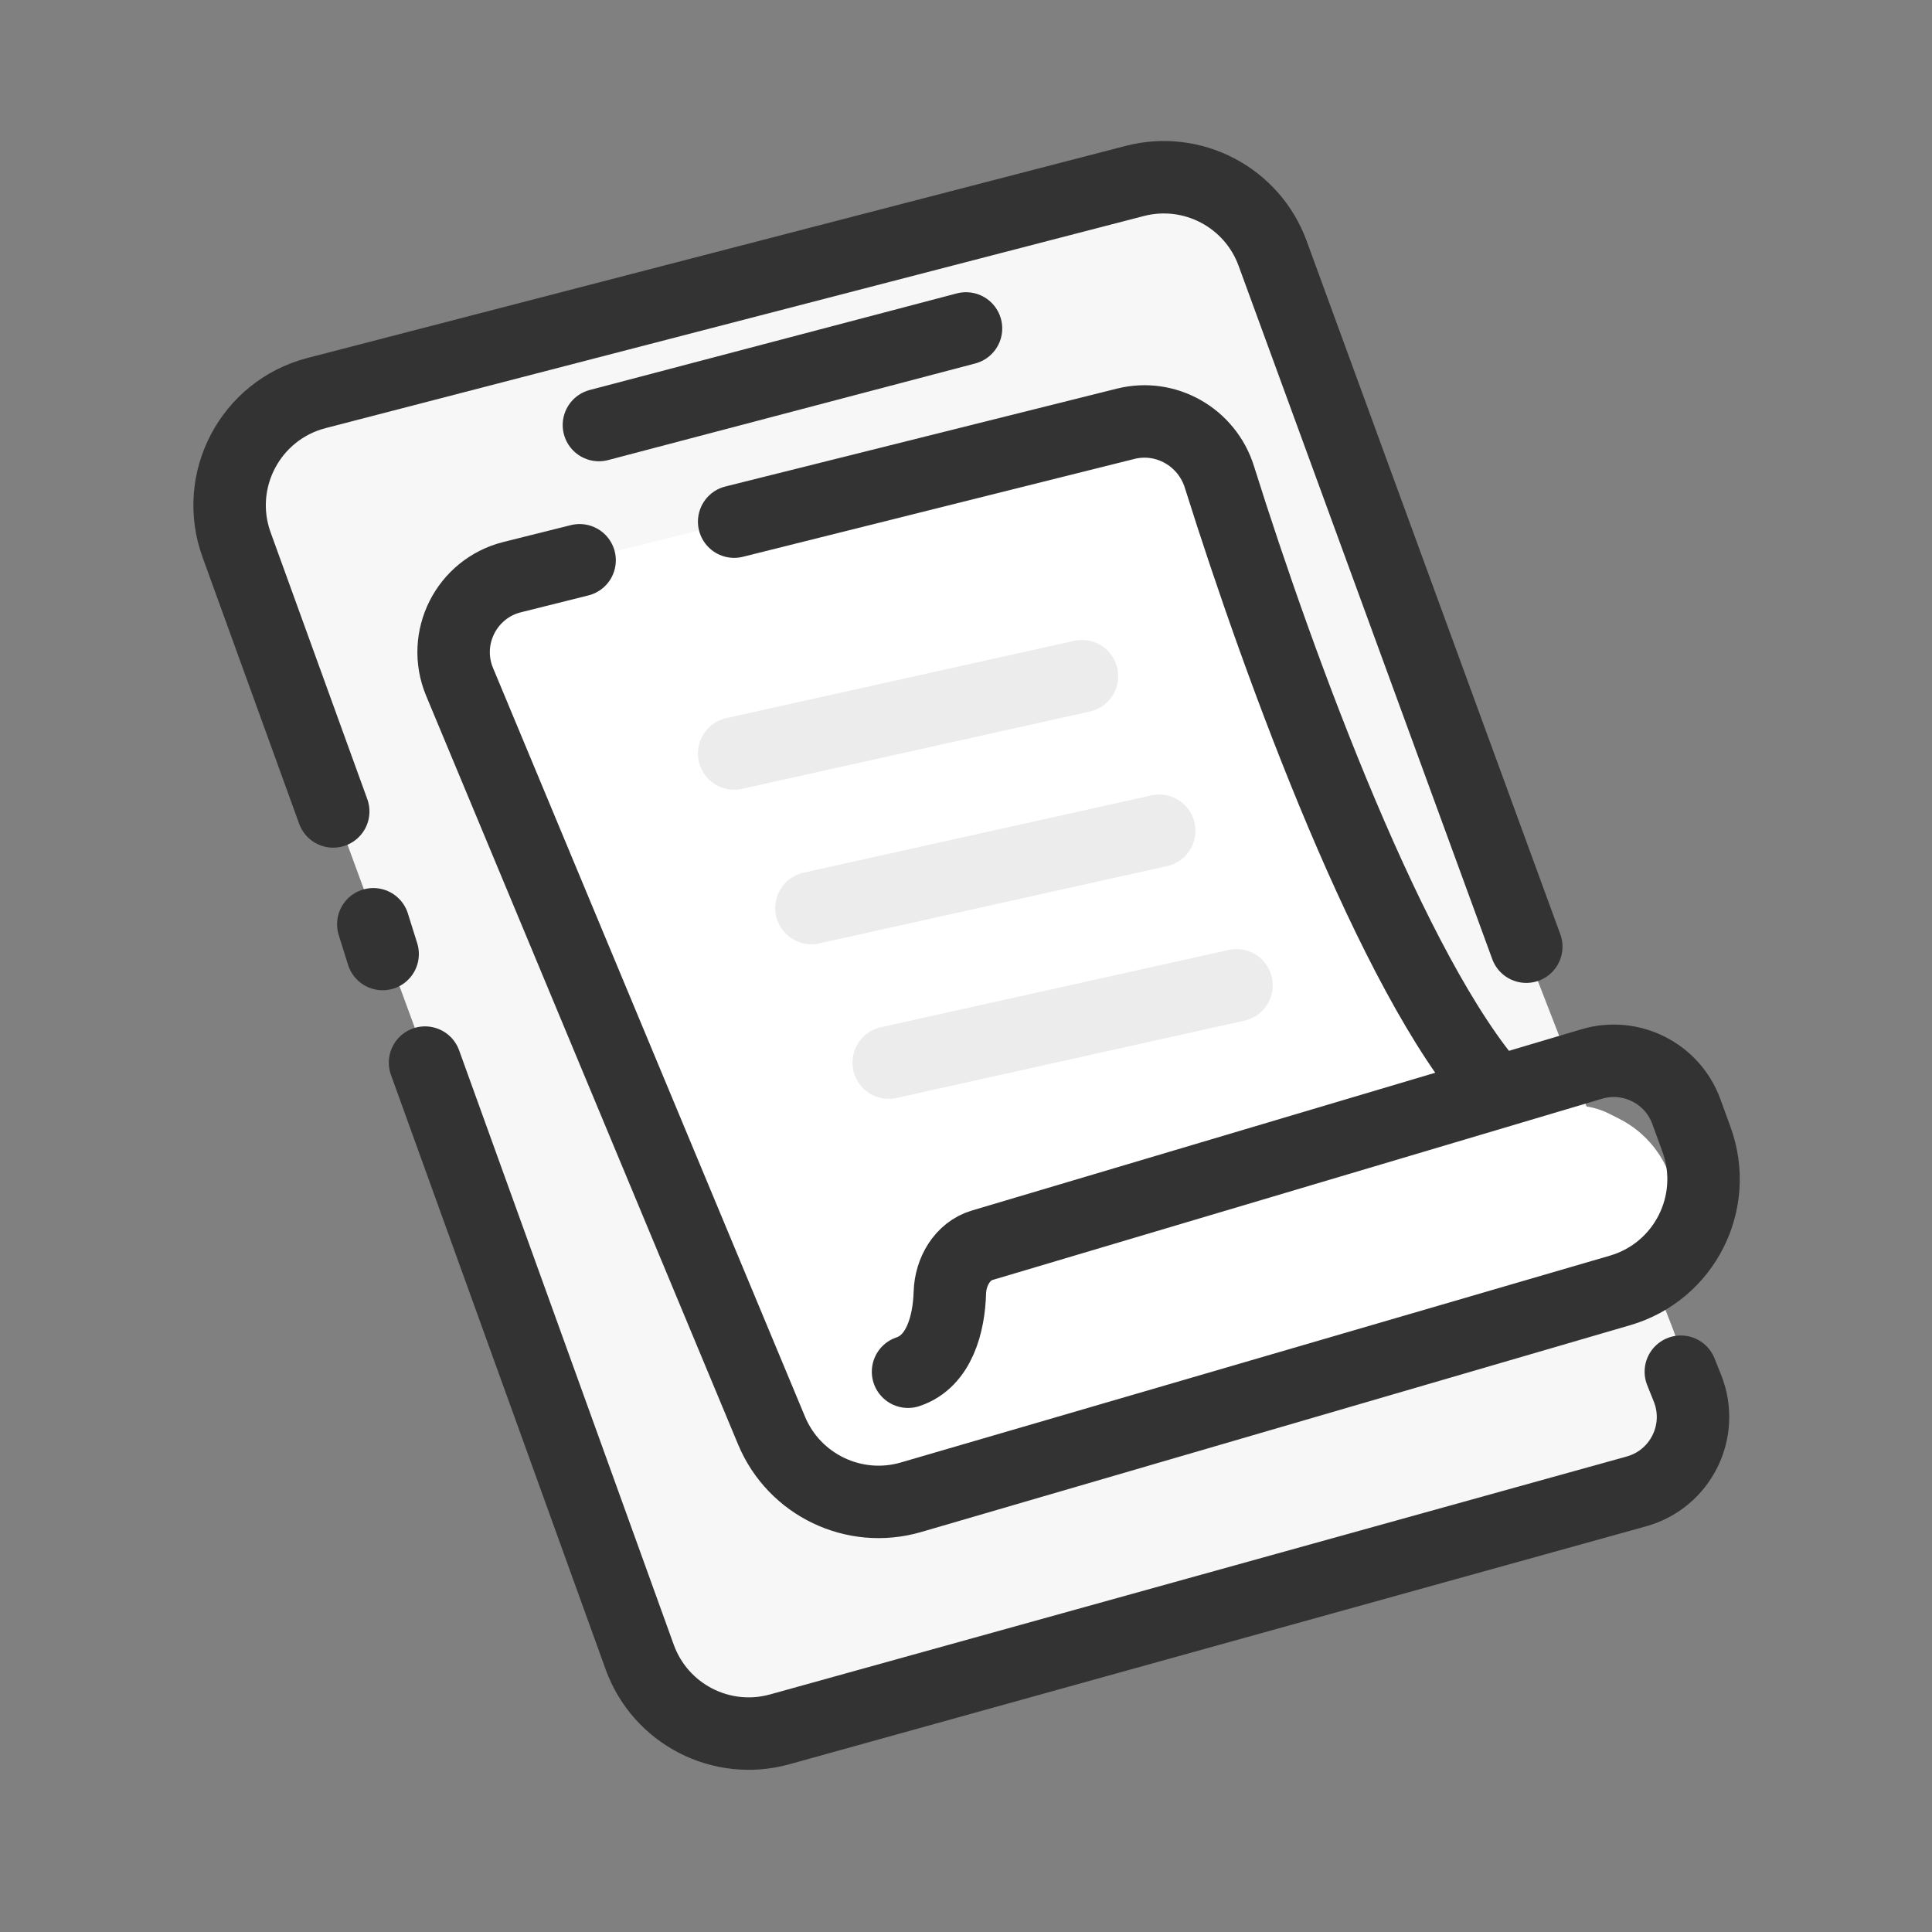 <svg width="40" height="40" viewBox="0 0 40 40" fill="none" xmlns="http://www.w3.org/2000/svg">
<rect x="0" y="0" width="40" height="40" fill="#808080" stroke="none"/>
<path d="M13.237 33.924L4.91 11.275C4.422 9.947 5.182 8.488 6.55 8.127L23.126 3.748C24.307 3.436 25.534 4.061 25.976 5.2L34.641 27.529C35.154 28.852 34.414 30.329 33.046 30.709L16.132 35.408C14.927 35.742 13.668 35.097 13.237 33.924Z" fill="#F7F7F7"/>
<path d="M31.6 19.6L26.348 5.245C25.924 4.085 24.688 3.436 23.492 3.747L6.552 8.138C5.183 8.493 4.416 9.949 4.898 11.279L6.899 16.8M8.8 22L13.244 34.307C13.671 35.488 14.934 36.14 16.144 35.804L33.88 30.878C34.798 30.623 35.291 29.627 34.937 28.742L34.8 28.4M7.729 19.136L7.922 19.752" stroke="#333333" stroke-width="1.5" stroke-linecap="round"/>
<path d="M12.4 8.8L20 6.8" stroke="#333333" stroke-width="1.5" stroke-linecap="round"/>
<path d="M15.659 29.165L9.849 14.965C9.296 13.612 10.07 12.082 11.489 11.728L22.383 9.004C23.703 8.674 25.029 9.509 25.415 10.814C26.783 15.427 29.126 19.86 30.62 22.291C30.959 22.843 31.62 23.095 32.249 22.938C32.605 22.849 32.98 22.89 33.308 23.054L33.513 23.157C34.076 23.438 34.488 23.951 34.64 24.562L34.69 24.759C34.762 25.047 34.75 25.35 34.656 25.631C34.496 26.113 34.11 26.487 33.624 26.633L19.312 30.927C18.726 31.102 18.096 31.048 17.549 30.774L16.807 30.403C16.287 30.143 15.879 29.703 15.659 29.165Z" fill="white"/>
<path d="M15.2 15.6L22.4 14" stroke="#ECECEC" stroke-width="1.5" stroke-linecap="round"/>
<path d="M16.8 18.8L24 17.2" stroke="#ECECEC" stroke-width="1.5" stroke-linecap="round"/>
<path d="M18.4 22L25.6 20.4" stroke="#ECECEC" stroke-width="1.5" stroke-linecap="round"/>
<path d="M12 11.6L10.604 11.949C9.655 12.186 9.139 13.213 9.515 14.117L15.974 29.618C16.444 30.746 17.688 31.341 18.861 30.999L33.541 26.717C34.873 26.329 35.599 24.896 35.125 23.593L34.915 23.016C34.626 22.221 33.767 21.788 32.955 22.029L20.334 25.782C19.923 25.904 19.679 26.332 19.666 26.76C19.647 27.406 19.449 28.184 18.8 28.4" stroke="#333333" stroke-width="1.5" stroke-linecap="round"/>
<path d="M15.2 10.8L23.305 8.774C24.14 8.565 24.988 9.052 25.246 9.873C26.518 13.922 28.837 20.2 30.965 22.6" stroke="#333333" stroke-width="1.5" stroke-linecap="round"/>
</svg>

